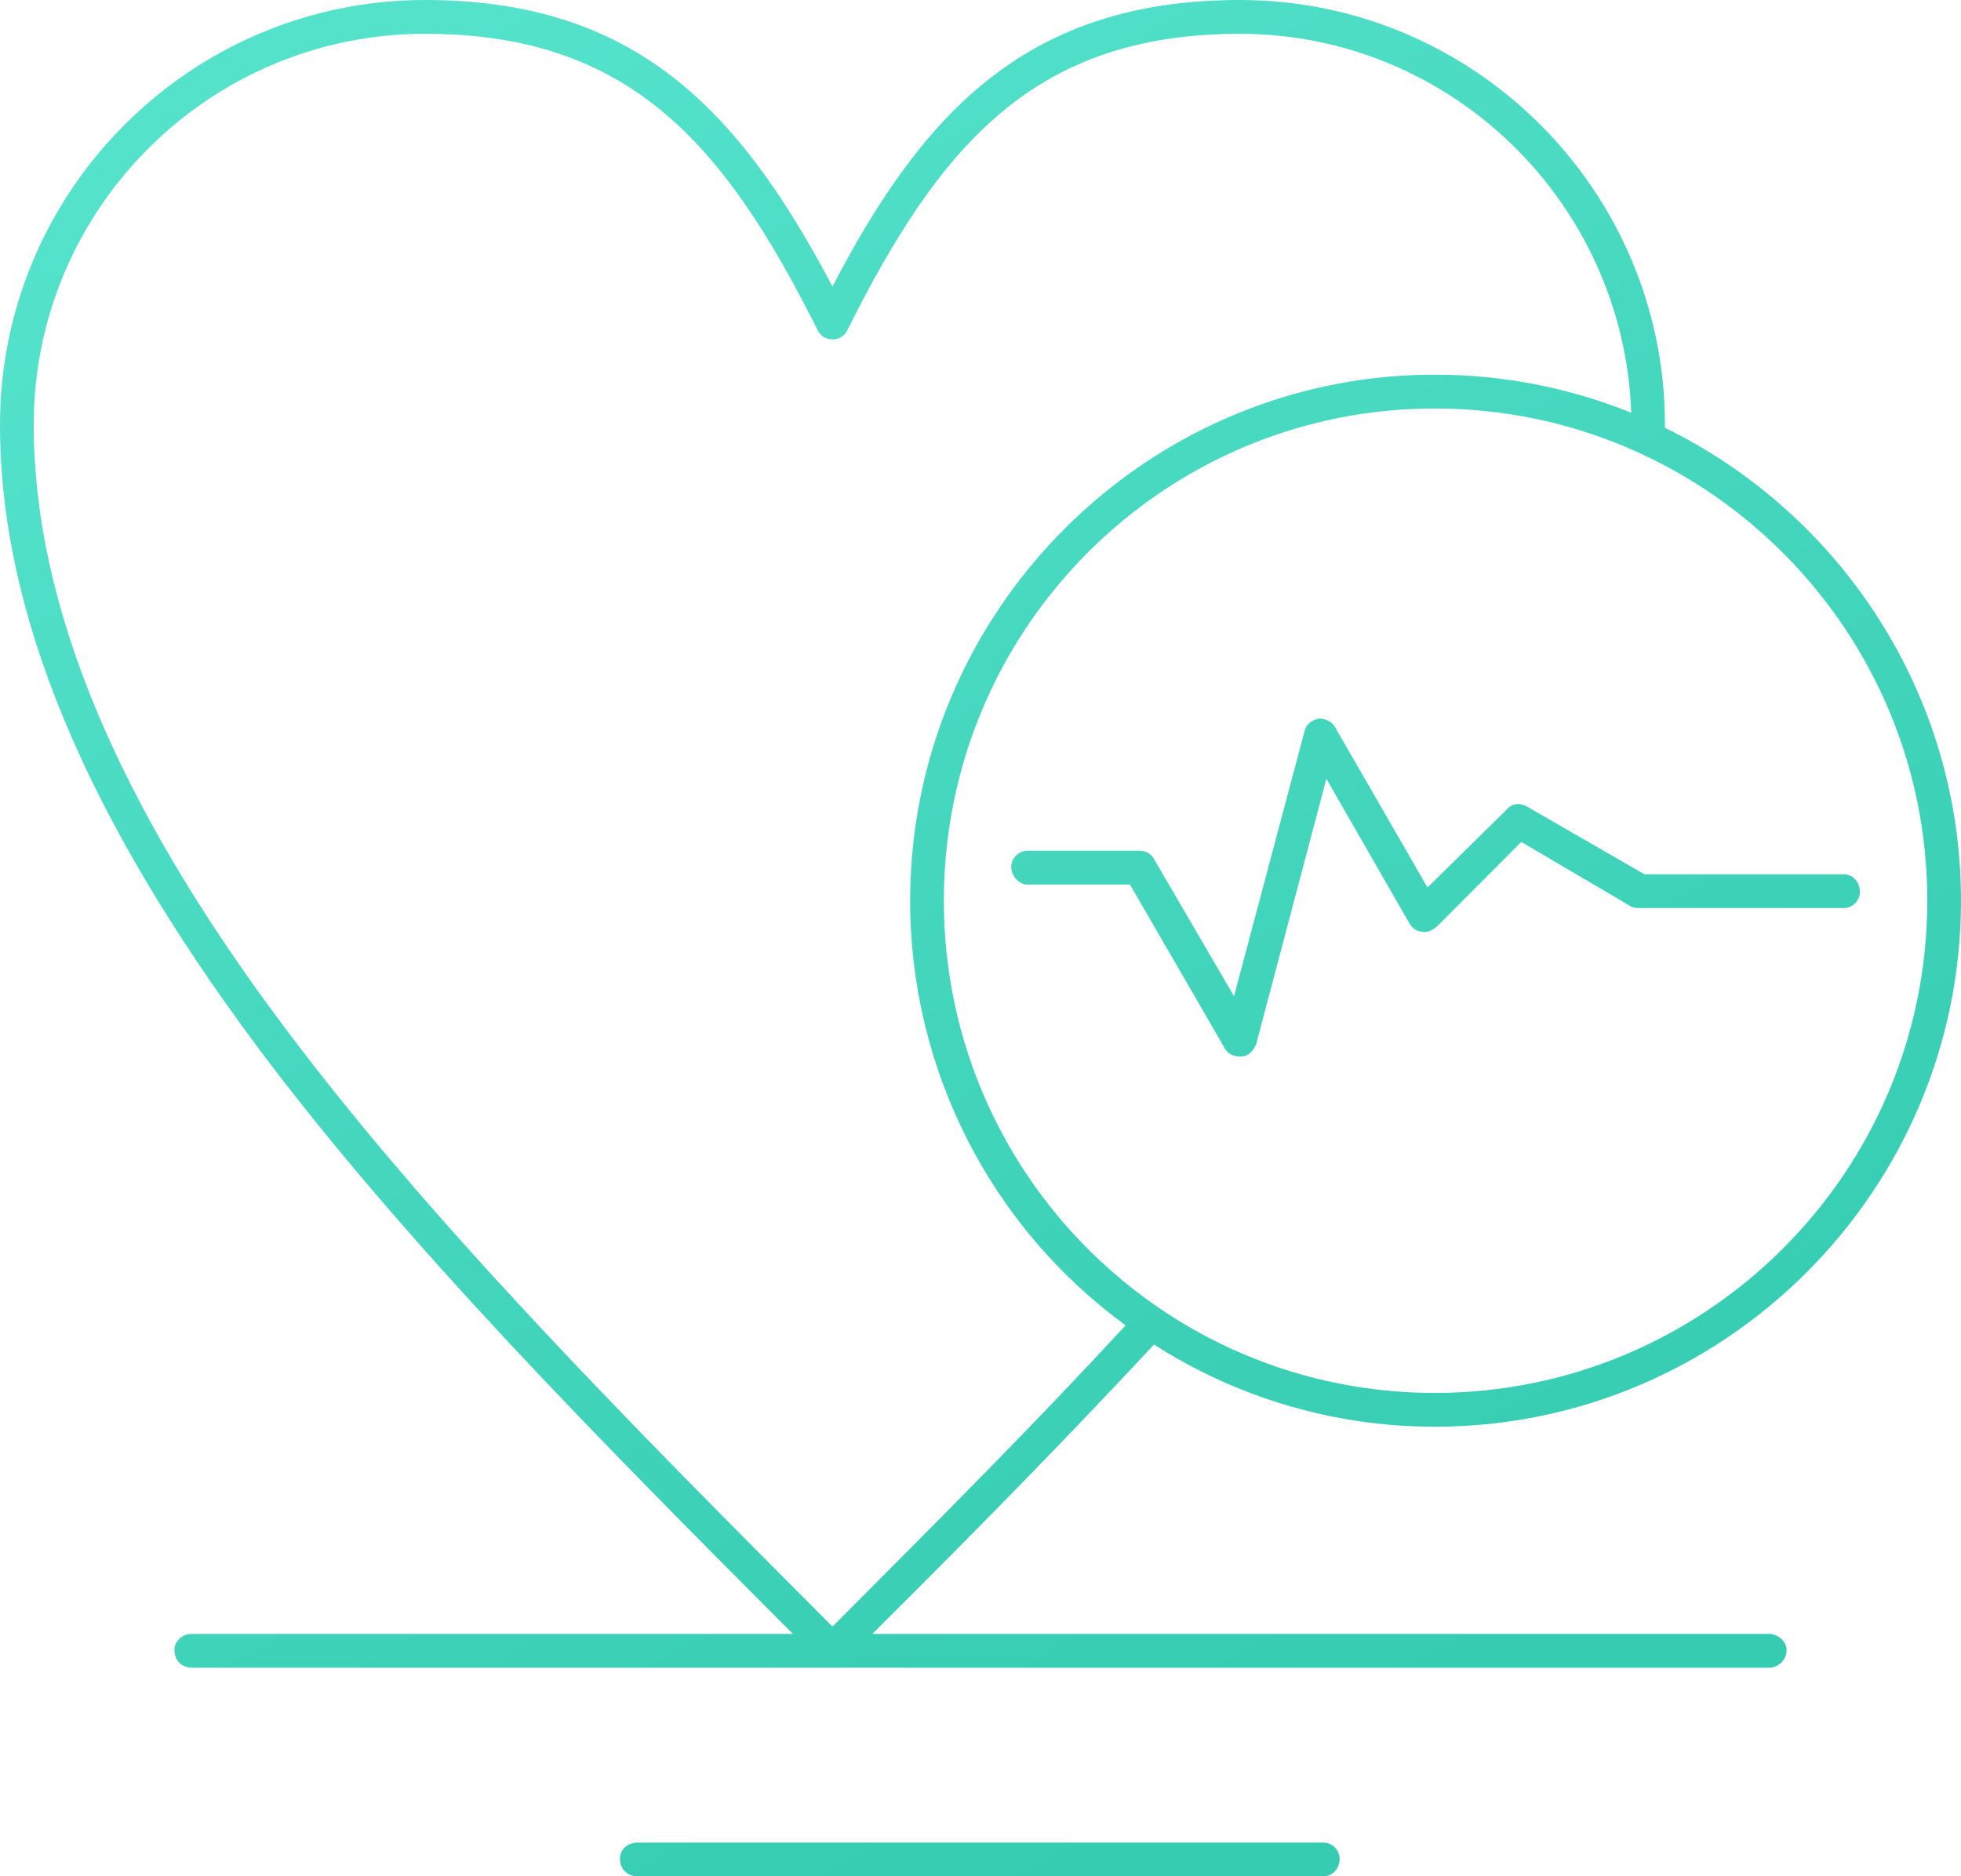 <svg width="93" height="89" viewBox="0 0 93 89" fill="none" xmlns="http://www.w3.org/2000/svg">
<path fill-rule="evenodd" clip-rule="evenodd" d="M20.157 1.603C9.939 1.603 1.599 9.896 1.599 20.142C1.599 28.644 5.491 38.053 13.484 48.716C20.574 58.194 30.166 67.812 39.48 77.151C44.693 71.924 49.141 67.463 53.381 62.864C46.986 58.194 43.163 50.737 43.163 42.722C43.163 40.791 43.385 38.91 43.803 37.103C43.85 36.902 43.899 36.702 43.95 36.503C46.721 25.76 56.493 17.771 68.047 17.771C71.338 17.771 74.481 18.413 77.36 19.577C77.009 9.614 68.809 1.603 58.802 1.603C49.141 1.603 44.623 6.76 40.175 15.681C40.036 15.96 39.758 16.099 39.48 16.099C39.202 16.099 38.924 15.96 38.785 15.681C34.336 6.76 29.818 1.603 20.157 1.603ZM54.729 63.775C50.584 68.226 46.358 72.54 41.368 77.501H83.895C84.312 77.501 84.729 77.85 84.729 78.268C84.729 78.756 84.312 79.104 83.895 79.104H9.106C8.62 79.104 8.272 78.756 8.272 78.268C8.272 77.85 8.62 77.501 9.106 77.501H37.605C28.497 68.37 19.195 58.999 12.233 49.691C4.031 38.68 0 29.062 0 20.142C0 9.06 9.036 0 20.157 0C30.096 0 35.031 5.157 39.48 13.59C43.858 5.157 48.863 0 58.802 0C69.923 0 78.959 9.06 78.959 20.142V20.29C87.266 24.352 93 32.894 93 42.722C93 56.451 81.809 67.672 68.047 67.672C63.157 67.672 58.586 66.241 54.729 63.775ZM68.047 66.069C62.925 66.069 58.188 64.41 54.343 61.599C53.573 61.034 52.843 60.429 52.156 59.786C47.607 55.525 44.762 49.456 44.762 42.722C44.762 40.909 44.968 39.144 45.358 37.45C45.402 37.262 45.447 37.074 45.495 36.888C48.08 26.817 57.197 19.375 68.047 19.375C68.286 19.375 68.524 19.378 68.761 19.385C81.292 19.764 91.401 30.068 91.401 42.722C91.401 55.615 80.906 66.069 68.047 66.069ZM58.107 49.762C58.246 49.971 58.455 50.11 58.803 50.11H58.872C59.219 50.11 59.428 49.832 59.567 49.553L62.903 36.938L66.865 43.838C67.004 44.047 67.213 44.186 67.421 44.186C67.699 44.256 67.908 44.117 68.116 43.977L72.148 39.935L77.361 43.002C77.5 43.071 77.639 43.071 77.778 43.071H87.439C87.856 43.071 88.204 42.723 88.204 42.305C88.204 41.817 87.856 41.468 87.439 41.468H77.986L72.426 38.262C72.078 38.053 71.661 38.123 71.453 38.402L67.699 42.096L63.32 34.499C63.181 34.22 62.834 34.081 62.556 34.081C62.208 34.151 61.93 34.36 61.861 34.708L58.524 47.253L54.702 40.702C54.563 40.493 54.354 40.353 54.007 40.353H48.724C48.307 40.353 47.959 40.702 47.959 41.12C47.959 41.538 48.307 41.956 48.724 41.956H53.59L58.107 49.762ZM30.236 89H62.765C63.182 89 63.53 88.651 63.53 88.163C63.53 87.745 63.182 87.397 62.765 87.397H30.236C29.75 87.397 29.402 87.745 29.402 88.163C29.402 88.651 29.75 89 30.236 89Z" fill="url(#paint0_linear)"/>
<defs>
<linearGradient id="paint0_linear" x1="22.475" y1="-9.57075e-07" x2="65.924" y2="81.722" gradientUnits="userSpaceOnUse">
<stop stop-color="#54E2CB"/>
<stop offset="1" stop-color="#35CCB1"/>
</linearGradient>
</defs>
</svg>
